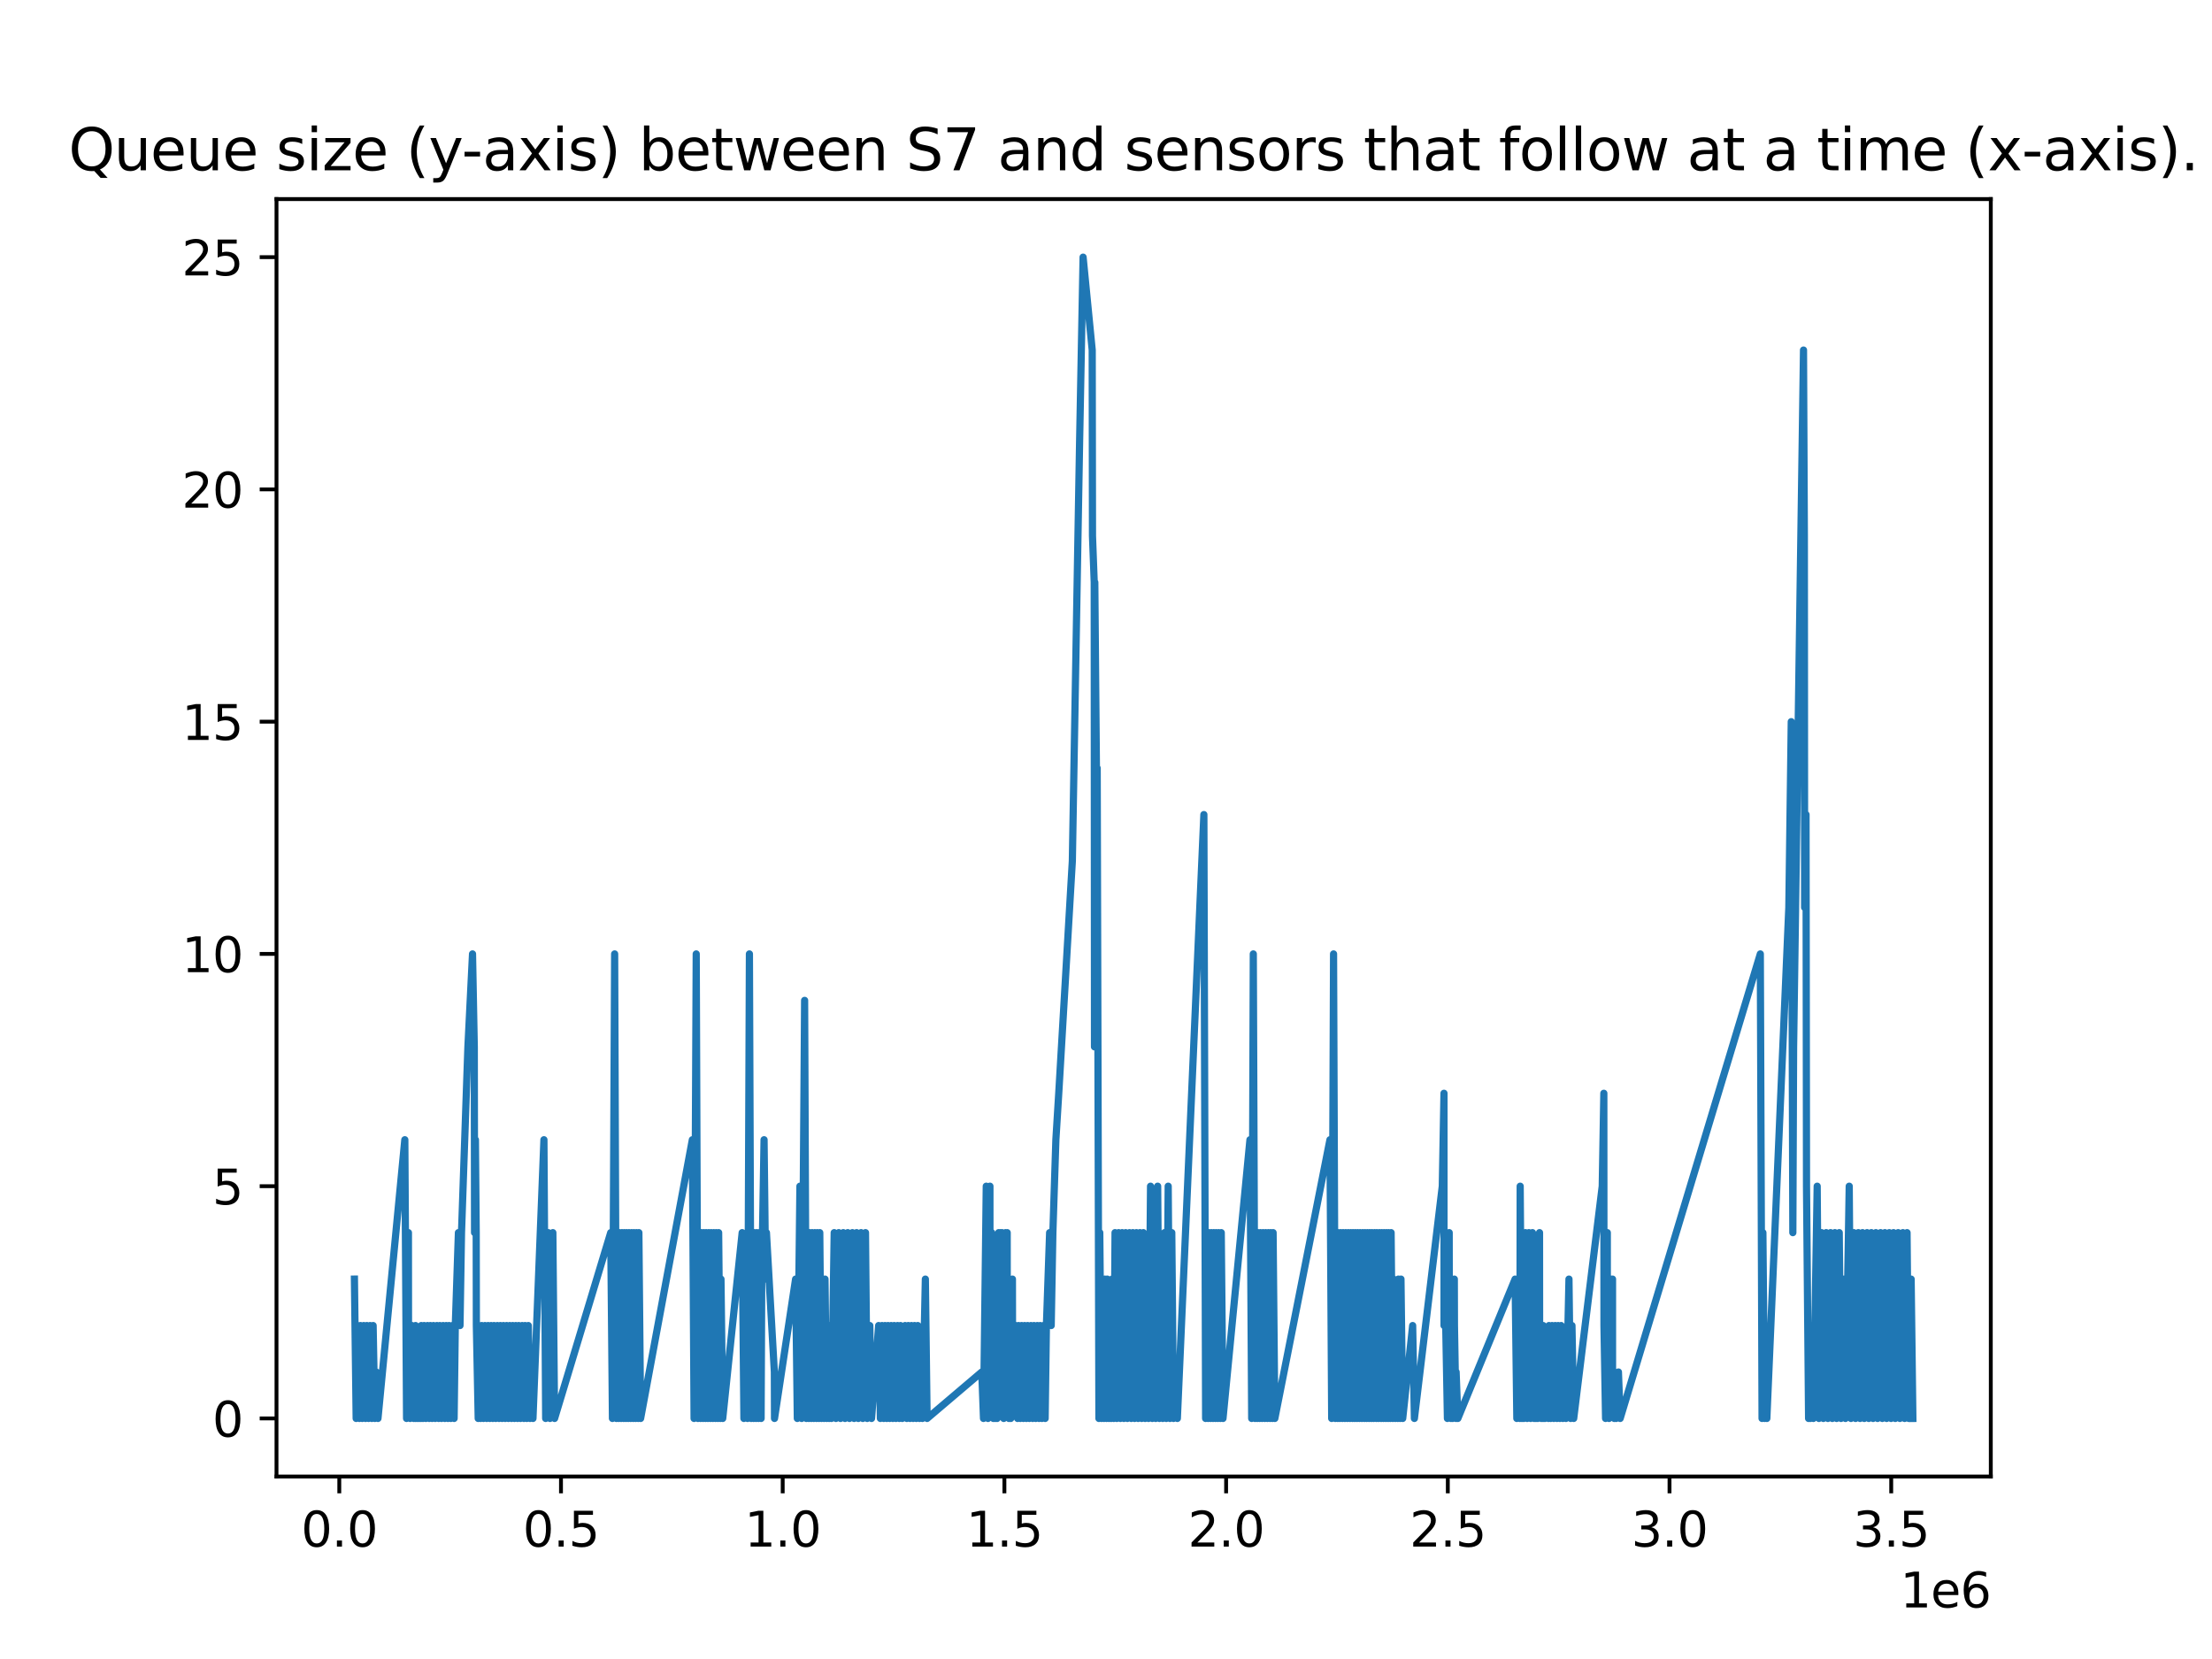 <?xml version="1.0" encoding="utf-8" standalone="no"?>
<!DOCTYPE svg PUBLIC "-//W3C//DTD SVG 1.1//EN"
  "http://www.w3.org/Graphics/SVG/1.1/DTD/svg11.dtd">
<svg xmlns:xlink="http://www.w3.org/1999/xlink" width="460.8pt" height="345.6pt" viewBox="0 0 460.8 345.6" xmlns="http://www.w3.org/2000/svg" version="1.1">
 <defs>
  <style type="text/css">*{stroke-linejoin: round; stroke-linecap: butt}</style>
 </defs>
 <g id="figure_1">
  <g id="patch_1">
   <path d="M 0 345.6 
L 460.8 345.6 
L 460.8 0 
L 0 0 
z
" style="fill: #ffffff"/>
  </g>
  <g id="axes_1">
   <g id="patch_2">
    <path d="M 57.6 307.584 
L 414.72 307.584 
L 414.72 41.472 
L 57.6 41.472 
z
" style="fill: #ffffff"/>
   </g>
   <g id="matplotlib.axis_1">
    <g id="xtick_1">
     <g id="line2d_1">
      <defs>
       <path id="m460d203c0f" d="M 0 0 
L 0 3.5 
" style="stroke: #000000; stroke-width: 0.8"/>
      </defs>
      <g>
       <use xlink:href="#m460d203c0f" x="70.68" y="307.584" style="stroke: #000000; stroke-width: 0.8"/>
      </g>
     </g>
     <g id="text_1">
      <!-- 0.0 -->
      <g transform="translate(62.729 322.182) scale(0.1 -0.1)">
       <defs>
        <path id="DejaVuSans-30" d="M 2034 4250 
Q 1547 4250 1301 3770 
Q 1056 3291 1056 2328 
Q 1056 1369 1301 889 
Q 1547 409 2034 409 
Q 2525 409 2770 889 
Q 3016 1369 3016 2328 
Q 3016 3291 2770 3770 
Q 2525 4250 2034 4250 
z
M 2034 4750 
Q 2819 4750 3233 4129 
Q 3647 3509 3647 2328 
Q 3647 1150 3233 529 
Q 2819 -91 2034 -91 
Q 1250 -91 836 529 
Q 422 1150 422 2328 
Q 422 3509 836 4129 
Q 1250 4750 2034 4750 
z
" transform="scale(0.016)"/>
        <path id="DejaVuSans-2e" d="M 684 794 
L 1344 794 
L 1344 0 
L 684 0 
L 684 794 
z
" transform="scale(0.016)"/>
       </defs>
       <use xlink:href="#DejaVuSans-30"/>
       <use xlink:href="#DejaVuSans-2e" x="63.623"/>
       <use xlink:href="#DejaVuSans-30" x="95.41"/>
      </g>
     </g>
    </g>
    <g id="xtick_2">
     <g id="line2d_2">
      <g>
       <use xlink:href="#m460d203c0f" x="116.865" y="307.584" style="stroke: #000000; stroke-width: 0.8"/>
      </g>
     </g>
     <g id="text_2">
      <!-- 0.5 -->
      <g transform="translate(108.914 322.182) scale(0.1 -0.1)">
       <defs>
        <path id="DejaVuSans-35" d="M 691 4666 
L 3169 4666 
L 3169 4134 
L 1269 4134 
L 1269 2991 
Q 1406 3038 1543 3061 
Q 1681 3084 1819 3084 
Q 2600 3084 3056 2656 
Q 3513 2228 3513 1497 
Q 3513 744 3044 326 
Q 2575 -91 1722 -91 
Q 1428 -91 1123 -41 
Q 819 9 494 109 
L 494 744 
Q 775 591 1075 516 
Q 1375 441 1709 441 
Q 2250 441 2565 725 
Q 2881 1009 2881 1497 
Q 2881 1984 2565 2268 
Q 2250 2553 1709 2553 
Q 1456 2553 1204 2497 
Q 953 2441 691 2322 
L 691 4666 
z
" transform="scale(0.016)"/>
       </defs>
       <use xlink:href="#DejaVuSans-30"/>
       <use xlink:href="#DejaVuSans-2e" x="63.623"/>
       <use xlink:href="#DejaVuSans-35" x="95.41"/>
      </g>
     </g>
    </g>
    <g id="xtick_3">
     <g id="line2d_3">
      <g>
       <use xlink:href="#m460d203c0f" x="163.05" y="307.584" style="stroke: #000000; stroke-width: 0.8"/>
      </g>
     </g>
     <g id="text_3">
      <!-- 1.0 -->
      <g transform="translate(155.099 322.182) scale(0.1 -0.1)">
       <defs>
        <path id="DejaVuSans-31" d="M 794 531 
L 1825 531 
L 1825 4091 
L 703 3866 
L 703 4441 
L 1819 4666 
L 2450 4666 
L 2450 531 
L 3481 531 
L 3481 0 
L 794 0 
L 794 531 
z
" transform="scale(0.016)"/>
       </defs>
       <use xlink:href="#DejaVuSans-31"/>
       <use xlink:href="#DejaVuSans-2e" x="63.623"/>
       <use xlink:href="#DejaVuSans-30" x="95.41"/>
      </g>
     </g>
    </g>
    <g id="xtick_4">
     <g id="line2d_4">
      <g>
       <use xlink:href="#m460d203c0f" x="209.235" y="307.584" style="stroke: #000000; stroke-width: 0.8"/>
      </g>
     </g>
     <g id="text_4">
      <!-- 1.5 -->
      <g transform="translate(201.284 322.182) scale(0.1 -0.1)">
       <use xlink:href="#DejaVuSans-31"/>
       <use xlink:href="#DejaVuSans-2e" x="63.623"/>
       <use xlink:href="#DejaVuSans-35" x="95.41"/>
      </g>
     </g>
    </g>
    <g id="xtick_5">
     <g id="line2d_5">
      <g>
       <use xlink:href="#m460d203c0f" x="255.421" y="307.584" style="stroke: #000000; stroke-width: 0.8"/>
      </g>
     </g>
     <g id="text_5">
      <!-- 2.0 -->
      <g transform="translate(247.469 322.182) scale(0.1 -0.1)">
       <defs>
        <path id="DejaVuSans-32" d="M 1228 531 
L 3431 531 
L 3431 0 
L 469 0 
L 469 531 
Q 828 903 1448 1529 
Q 2069 2156 2228 2338 
Q 2531 2678 2651 2914 
Q 2772 3150 2772 3378 
Q 2772 3750 2511 3984 
Q 2250 4219 1831 4219 
Q 1534 4219 1204 4116 
Q 875 4013 500 3803 
L 500 4441 
Q 881 4594 1212 4672 
Q 1544 4750 1819 4750 
Q 2544 4750 2975 4387 
Q 3406 4025 3406 3419 
Q 3406 3131 3298 2873 
Q 3191 2616 2906 2266 
Q 2828 2175 2409 1742 
Q 1991 1309 1228 531 
z
" transform="scale(0.016)"/>
       </defs>
       <use xlink:href="#DejaVuSans-32"/>
       <use xlink:href="#DejaVuSans-2e" x="63.623"/>
       <use xlink:href="#DejaVuSans-30" x="95.41"/>
      </g>
     </g>
    </g>
    <g id="xtick_6">
     <g id="line2d_6">
      <g>
       <use xlink:href="#m460d203c0f" x="301.606" y="307.584" style="stroke: #000000; stroke-width: 0.8"/>
      </g>
     </g>
     <g id="text_6">
      <!-- 2.5 -->
      <g transform="translate(293.654 322.182) scale(0.1 -0.1)">
       <use xlink:href="#DejaVuSans-32"/>
       <use xlink:href="#DejaVuSans-2e" x="63.623"/>
       <use xlink:href="#DejaVuSans-35" x="95.41"/>
      </g>
     </g>
    </g>
    <g id="xtick_7">
     <g id="line2d_7">
      <g>
       <use xlink:href="#m460d203c0f" x="347.791" y="307.584" style="stroke: #000000; stroke-width: 0.8"/>
      </g>
     </g>
     <g id="text_7">
      <!-- 3.0 -->
      <g transform="translate(339.839 322.182) scale(0.1 -0.1)">
       <defs>
        <path id="DejaVuSans-33" d="M 2597 2516 
Q 3050 2419 3304 2112 
Q 3559 1806 3559 1356 
Q 3559 666 3084 287 
Q 2609 -91 1734 -91 
Q 1441 -91 1130 -33 
Q 819 25 488 141 
L 488 750 
Q 750 597 1062 519 
Q 1375 441 1716 441 
Q 2309 441 2620 675 
Q 2931 909 2931 1356 
Q 2931 1769 2642 2001 
Q 2353 2234 1838 2234 
L 1294 2234 
L 1294 2753 
L 1863 2753 
Q 2328 2753 2575 2939 
Q 2822 3125 2822 3475 
Q 2822 3834 2567 4026 
Q 2313 4219 1838 4219 
Q 1578 4219 1281 4162 
Q 984 4106 628 3988 
L 628 4550 
Q 988 4650 1302 4700 
Q 1616 4750 1894 4750 
Q 2613 4750 3031 4423 
Q 3450 4097 3450 3541 
Q 3450 3153 3228 2886 
Q 3006 2619 2597 2516 
z
" transform="scale(0.016)"/>
       </defs>
       <use xlink:href="#DejaVuSans-33"/>
       <use xlink:href="#DejaVuSans-2e" x="63.623"/>
       <use xlink:href="#DejaVuSans-30" x="95.41"/>
      </g>
     </g>
    </g>
    <g id="xtick_8">
     <g id="line2d_8">
      <g>
       <use xlink:href="#m460d203c0f" x="393.976" y="307.584" style="stroke: #000000; stroke-width: 0.8"/>
      </g>
     </g>
     <g id="text_8">
      <!-- 3.5 -->
      <g transform="translate(386.024 322.182) scale(0.1 -0.1)">
       <use xlink:href="#DejaVuSans-33"/>
       <use xlink:href="#DejaVuSans-2e" x="63.623"/>
       <use xlink:href="#DejaVuSans-35" x="95.41"/>
      </g>
     </g>
    </g>
    <g id="text_9">
     <!-- 1e6 -->
     <g transform="translate(395.842 334.861) scale(0.1 -0.1)">
      <defs>
       <path id="DejaVuSans-65" d="M 3597 1894 
L 3597 1613 
L 953 1613 
Q 991 1019 1311 708 
Q 1631 397 2203 397 
Q 2534 397 2845 478 
Q 3156 559 3463 722 
L 3463 178 
Q 3153 47 2828 -22 
Q 2503 -91 2169 -91 
Q 1331 -91 842 396 
Q 353 884 353 1716 
Q 353 2575 817 3079 
Q 1281 3584 2069 3584 
Q 2775 3584 3186 3129 
Q 3597 2675 3597 1894 
z
M 3022 2063 
Q 3016 2534 2758 2815 
Q 2500 3097 2075 3097 
Q 1594 3097 1305 2825 
Q 1016 2553 972 2059 
L 3022 2063 
z
" transform="scale(0.016)"/>
       <path id="DejaVuSans-36" d="M 2113 2584 
Q 1688 2584 1439 2293 
Q 1191 2003 1191 1497 
Q 1191 994 1439 701 
Q 1688 409 2113 409 
Q 2538 409 2786 701 
Q 3034 994 3034 1497 
Q 3034 2003 2786 2293 
Q 2538 2584 2113 2584 
z
M 3366 4563 
L 3366 3988 
Q 3128 4100 2886 4159 
Q 2644 4219 2406 4219 
Q 1781 4219 1451 3797 
Q 1122 3375 1075 2522 
Q 1259 2794 1537 2939 
Q 1816 3084 2150 3084 
Q 2853 3084 3261 2657 
Q 3669 2231 3669 1497 
Q 3669 778 3244 343 
Q 2819 -91 2113 -91 
Q 1303 -91 875 529 
Q 447 1150 447 2328 
Q 447 3434 972 4092 
Q 1497 4750 2381 4750 
Q 2619 4750 2861 4703 
Q 3103 4656 3366 4563 
z
" transform="scale(0.016)"/>
      </defs>
      <use xlink:href="#DejaVuSans-31"/>
      <use xlink:href="#DejaVuSans-65" x="63.623"/>
      <use xlink:href="#DejaVuSans-36" x="125.146"/>
     </g>
    </g>
   </g>
   <g id="matplotlib.axis_2">
    <g id="ytick_1">
     <g id="line2d_9">
      <defs>
       <path id="m4334eca8ae" d="M 0 0 
L -3.5 0 
" style="stroke: #000000; stroke-width: 0.8"/>
      </defs>
      <g>
       <use xlink:href="#m4334eca8ae" x="57.6" y="295.488" style="stroke: #000000; stroke-width: 0.8"/>
      </g>
     </g>
     <g id="text_10">
      <!-- 0 -->
      <g transform="translate(44.237 299.287) scale(0.1 -0.1)">
       <use xlink:href="#DejaVuSans-30"/>
      </g>
     </g>
    </g>
    <g id="ytick_2">
     <g id="line2d_10">
      <g>
       <use xlink:href="#m4334eca8ae" x="57.6" y="247.104" style="stroke: #000000; stroke-width: 0.8"/>
      </g>
     </g>
     <g id="text_11">
      <!-- 5 -->
      <g transform="translate(44.237 250.903) scale(0.1 -0.1)">
       <use xlink:href="#DejaVuSans-35"/>
      </g>
     </g>
    </g>
    <g id="ytick_3">
     <g id="line2d_11">
      <g>
       <use xlink:href="#m4334eca8ae" x="57.6" y="198.72" style="stroke: #000000; stroke-width: 0.8"/>
      </g>
     </g>
     <g id="text_12">
      <!-- 10 -->
      <g transform="translate(37.875 202.519) scale(0.1 -0.1)">
       <use xlink:href="#DejaVuSans-31"/>
       <use xlink:href="#DejaVuSans-30" x="63.623"/>
      </g>
     </g>
    </g>
    <g id="ytick_4">
     <g id="line2d_12">
      <g>
       <use xlink:href="#m4334eca8ae" x="57.6" y="150.336" style="stroke: #000000; stroke-width: 0.8"/>
      </g>
     </g>
     <g id="text_13">
      <!-- 15 -->
      <g transform="translate(37.875 154.135) scale(0.1 -0.1)">
       <use xlink:href="#DejaVuSans-31"/>
       <use xlink:href="#DejaVuSans-35" x="63.623"/>
      </g>
     </g>
    </g>
    <g id="ytick_5">
     <g id="line2d_13">
      <g>
       <use xlink:href="#m4334eca8ae" x="57.6" y="101.952" style="stroke: #000000; stroke-width: 0.8"/>
      </g>
     </g>
     <g id="text_14">
      <!-- 20 -->
      <g transform="translate(37.875 105.751) scale(0.1 -0.1)">
       <use xlink:href="#DejaVuSans-32"/>
       <use xlink:href="#DejaVuSans-30" x="63.623"/>
      </g>
     </g>
    </g>
    <g id="ytick_6">
     <g id="line2d_14">
      <g>
       <use xlink:href="#m4334eca8ae" x="57.6" y="53.568" style="stroke: #000000; stroke-width: 0.8"/>
      </g>
     </g>
     <g id="text_15">
      <!-- 25 -->
      <g transform="translate(37.875 57.367) scale(0.1 -0.1)">
       <use xlink:href="#DejaVuSans-32"/>
       <use xlink:href="#DejaVuSans-35" x="63.623"/>
      </g>
     </g>
    </g>
   </g>
   <g id="line2d_15">
    <path d="M 73.833 266.458 
L 74.195 295.488 
L 74.51 276.134 
L 74.872 295.488 
L 75.103 276.134 
L 75.465 295.488 
L 75.78 276.134 
L 76.142 295.488 
L 76.421 276.134 
L 76.783 295.488 
L 77.097 276.134 
L 77.459 295.488 
L 77.729 276.134 
L 78.09 295.488 
L 78.375 285.811 
L 78.737 295.488 
L 84.332 237.427 
L 84.695 295.488 
L 84.737 276.134 
L 85.082 256.781 
L 85.098 276.134 
L 85.444 295.488 
L 85.455 276.134 
L 85.817 276.134 
L 86.179 295.488 
L 86.185 285.811 
L 86.547 295.488 
L 86.562 276.134 
L 86.924 295.488 
L 86.939 285.811 
L 87.301 295.488 
L 87.322 285.811 
L 87.684 295.488 
L 87.761 276.134 
L 88.123 295.488 
L 88.357 276.134 
L 88.719 295.488 
L 89.053 276.134 
L 89.415 295.488 
L 89.654 276.134 
L 90.016 295.488 
L 90.3 276.134 
L 90.662 295.488 
L 91.018 276.134 
L 91.38 295.488 
L 91.623 276.134 
L 91.985 295.488 
L 92.31 276.134 
L 92.672 295.488 
L 92.954 276.134 
L 93.316 295.488 
L 93.547 276.134 
L 93.909 295.488 
L 94.239 276.134 
L 94.601 295.488 
L 94.847 276.134 
L 95.496 256.781 
L 95.826 276.134 
L 96.14 256.781 
L 97.474 218.074 
L 98.434 198.72 
L 98.803 218.074 
L 98.859 256.781 
L 99.037 237.427 
L 99.202 256.781 
L 99.235 276.134 
L 99.619 295.488 
L 99.756 276.134 
L 100.118 295.488 
L 100.355 276.134 
L 100.717 295.488 
L 101.028 276.134 
L 101.39 295.488 
L 101.681 276.134 
L 102.043 295.488 
L 102.302 276.134 
L 102.664 295.488 
L 102.916 276.134 
L 103.278 295.488 
L 103.605 276.134 
L 103.967 295.488 
L 104.235 276.134 
L 104.597 295.488 
L 104.877 276.134 
L 105.239 295.488 
L 105.545 276.134 
L 105.907 295.488 
L 106.196 276.134 
L 106.559 295.488 
L 106.809 276.134 
L 107.17 295.488 
L 107.445 276.134 
L 107.807 295.488 
L 108.065 276.134 
L 108.427 295.488 
L 108.776 276.134 
L 109.138 295.488 
L 109.379 276.134 
L 109.74 295.488 
L 110.055 276.134 
L 110.417 295.488 
L 110.664 285.811 
L 111.027 295.488 
L 113.311 237.427 
L 113.673 295.488 
L 114.213 256.781 
L 114.575 295.488 
L 115.168 256.781 
L 115.53 295.488 
L 127.221 256.781 
L 127.583 295.488 
L 128.041 198.72 
L 128.403 295.488 
L 128.527 256.781 
L 128.889 295.488 
L 129.035 256.781 
L 129.397 295.488 
L 129.563 256.781 
L 129.925 295.488 
L 130.044 256.781 
L 130.406 295.488 
L 130.527 256.781 
L 130.889 295.488 
L 131.027 256.781 
L 131.389 295.488 
L 131.559 256.781 
L 131.921 295.488 
L 132.061 256.781 
L 132.423 295.488 
L 132.594 256.781 
L 132.956 295.488 
L 133.089 256.781 
L 133.451 295.488 
L 144.227 237.427 
L 144.589 295.488 
L 145.036 198.72 
L 145.397 295.488 
L 145.582 256.781 
L 145.944 295.488 
L 146.105 256.781 
L 146.467 295.488 
L 146.613 256.781 
L 146.975 295.488 
L 147.108 256.781 
L 147.47 295.488 
L 147.64 256.781 
L 148.001 295.488 
L 148.144 256.781 
L 148.506 295.488 
L 148.682 256.781 
L 149.044 295.488 
L 149.193 256.781 
L 149.555 295.488 
L 149.707 256.781 
L 150.069 295.488 
L 150.192 266.458 
L 150.555 295.488 
L 154.608 256.781 
L 154.97 295.488 
L 155.372 266.458 
L 155.733 295.488 
L 156.117 198.72 
L 156.479 295.488 
L 156.632 256.781 
L 156.994 295.488 
L 157.141 256.781 
L 157.503 295.488 
L 157.653 256.781 
L 158.014 295.488 
L 158.19 256.781 
L 158.552 295.488 
L 158.681 266.458 
L 159.169 237.427 
L 159.499 266.458 
L 159.663 256.781 
L 161.313 285.811 
L 161.345 295.488 
L 165.735 266.458 
L 166.097 295.488 
L 166.639 247.104 
L 167.001 295.488 
L 167.616 208.397 
L 167.978 295.488 
L 168.138 256.781 
L 168.5 295.488 
L 168.651 256.781 
L 169.013 295.488 
L 169.174 256.781 
L 169.535 295.488 
L 169.732 256.781 
L 170.095 295.488 
L 170.246 256.781 
L 170.608 295.488 
L 170.773 256.781 
L 171.135 295.488 
L 171.306 266.458 
L 171.668 295.488 
L 171.86 266.458 
L 172.222 295.488 
L 172.372 276.134 
L 172.734 295.488 
L 172.839 276.134 
L 173.201 295.488 
L 173.779 256.781 
L 174.141 295.488 
L 174.731 256.781 
L 175.093 295.488 
L 175.67 256.781 
L 176.032 295.488 
L 176.607 256.781 
L 176.969 295.488 
L 177.571 256.781 
L 177.933 295.488 
L 178.447 256.781 
L 178.808 295.488 
L 179.38 256.781 
L 179.742 295.488 
L 180.298 256.781 
L 180.66 295.488 
L 181.195 276.134 
L 181.556 295.488 
L 183.041 276.134 
L 183.402 295.488 
L 183.74 276.134 
L 184.102 295.488 
L 184.367 276.134 
L 184.729 295.488 
L 184.986 276.134 
L 185.349 295.488 
L 185.638 276.134 
L 186 295.488 
L 186.282 276.134 
L 186.644 295.488 
L 186.98 276.134 
L 187.342 295.488 
L 187.593 276.134 
L 187.954 295.488 
L 188.543 276.134 
L 188.905 295.488 
L 189.214 276.134 
L 189.576 295.488 
L 189.869 276.134 
L 190.231 295.488 
L 190.518 276.134 
L 190.88 295.488 
L 191.187 276.134 
L 191.548 295.488 
L 191.793 285.811 
L 192.155 295.488 
L 192.77 266.458 
L 193.132 295.488 
L 204.52 285.811 
L 204.882 295.488 
L 205.456 247.104 
L 205.818 295.488 
L 205.865 266.458 
L 206.22 247.104 
L 206.227 276.134 
L 206.579 256.781 
L 206.581 276.134 
L 206.941 295.488 
L 206.967 276.134 
L 207.328 295.488 
L 207.36 276.134 
L 207.722 295.488 
L 207.724 276.134 
L 208.045 256.781 
L 208.086 276.134 
L 208.405 256.781 
L 208.407 276.134 
L 208.736 256.781 
L 208.767 276.134 
L 209.098 295.488 
L 209.125 276.134 
L 209.47 256.781 
L 209.487 276.134 
L 209.817 256.781 
L 209.832 276.134 
L 210.179 295.488 
L 210.196 276.134 
L 210.558 295.488 
L 210.576 276.134 
L 210.906 266.458 
L 210.937 285.811 
L 211.262 276.134 
L 211.268 285.811 
L 211.622 276.134 
L 211.624 285.811 
L 211.984 295.488 
L 212.193 276.134 
L 212.555 295.488 
L 212.827 276.134 
L 213.189 295.488 
L 213.45 276.134 
L 213.812 295.488 
L 214.078 276.134 
L 214.44 295.488 
L 214.766 276.134 
L 215.128 295.488 
L 215.401 276.134 
L 215.763 295.488 
L 216.089 276.134 
L 216.451 295.488 
L 216.691 276.134 
L 217.053 295.488 
L 217.362 276.134 
L 217.724 295.488 
L 217.986 276.134 
L 218.655 256.781 
L 218.985 276.134 
L 219.333 256.781 
L 219.959 237.427 
L 220.557 227.75 
L 223.388 179.366 
L 224.896 92.275 
L 225.628 53.568 
L 227.528 72.922 
L 227.584 111.629 
L 227.947 121.306 
L 228.002 218.074 
L 228.066 121.306 
L 228.404 160.013 
L 228.432 198.72 
L 228.563 160.013 
L 228.925 295.488 
L 229.102 256.781 
L 229.464 295.488 
L 229.614 266.458 
L 229.976 295.488 
L 230.143 266.458 
L 230.504 295.488 
L 230.652 266.458 
L 231.014 295.488 
L 231.114 276.134 
L 231.476 295.488 
L 231.662 266.458 
L 232.023 295.488 
L 232.285 256.781 
L 232.647 295.488 
L 233.037 256.781 
L 233.399 295.488 
L 233.757 256.781 
L 234.119 295.488 
L 234.491 256.781 
L 234.852 295.488 
L 235.297 256.781 
L 235.659 295.488 
L 235.996 256.781 
L 236.358 295.488 
L 236.731 256.781 
L 237.093 295.488 
L 237.468 256.781 
L 237.83 295.488 
L 238.181 256.781 
L 238.543 295.488 
L 238.897 266.458 
L 239.259 295.488 
L 239.679 247.104 
L 240.041 295.488 
L 240.382 266.458 
L 240.744 295.488 
L 241.162 247.104 
L 241.524 295.488 
L 241.86 266.458 
L 242.221 295.488 
L 242.591 256.781 
L 242.953 295.488 
L 243.357 247.104 
L 243.719 295.488 
L 244.102 256.781 
L 244.464 295.488 
L 244.901 285.811 
L 245.263 295.488 
L 250.79 169.69 
L 251.152 295.488 
L 251.311 256.781 
L 251.673 295.488 
L 251.838 256.781 
L 252.201 295.488 
L 252.343 256.781 
L 252.705 295.488 
L 252.844 256.781 
L 253.206 295.488 
L 253.341 256.781 
L 253.702 295.488 
L 253.869 256.781 
L 254.231 295.488 
L 254.409 256.781 
L 254.771 295.488 
L 260.389 237.427 
L 260.751 295.488 
L 261.086 198.72 
L 261.448 295.488 
L 261.564 256.781 
L 261.926 295.488 
L 262.048 256.781 
L 262.409 295.488 
L 262.564 256.781 
L 262.927 295.488 
L 263.123 256.781 
L 263.485 295.488 
L 263.67 256.781 
L 264.032 295.488 
L 264.224 256.781 
L 264.586 295.488 
L 264.722 256.781 
L 265.084 295.488 
L 265.209 256.781 
L 265.571 295.488 
L 277.053 237.427 
L 277.415 295.488 
L 277.804 198.72 
L 278.165 295.488 
L 278.3 256.781 
L 278.662 295.488 
L 278.757 256.781 
L 279.119 295.488 
L 279.292 256.781 
L 279.654 295.488 
L 279.802 256.781 
L 280.164 295.488 
L 280.33 256.781 
L 280.692 295.488 
L 280.863 256.781 
L 281.225 295.488 
L 281.394 256.781 
L 281.756 295.488 
L 281.861 256.781 
L 282.223 295.488 
L 282.333 256.781 
L 282.695 295.488 
L 282.835 256.781 
L 283.197 295.488 
L 283.35 256.781 
L 283.712 295.488 
L 283.884 256.781 
L 284.247 295.488 
L 284.348 256.781 
L 284.709 295.488 
L 284.849 256.781 
L 285.211 295.488 
L 285.333 256.781 
L 285.695 295.488 
L 285.802 256.781 
L 286.164 295.488 
L 286.35 256.781 
L 286.712 295.488 
L 286.815 256.781 
L 287.177 295.488 
L 287.356 256.781 
L 287.718 295.488 
L 287.841 256.781 
L 288.202 295.488 
L 288.339 256.781 
L 288.701 295.488 
L 288.817 256.781 
L 289.179 295.488 
L 289.274 256.781 
L 289.636 295.488 
L 289.792 256.781 
L 290.154 295.488 
L 290.309 266.458 
L 290.671 295.488 
L 290.819 276.134 
L 291.181 295.488 
L 291.313 266.458 
L 291.675 295.488 
L 291.847 266.458 
L 292.209 295.488 
L 294.282 276.134 
L 294.644 295.488 
L 300.455 247.104 
L 300.808 227.75 
L 300.817 276.134 
L 301.161 256.781 
L 301.17 276.134 
L 301.523 295.488 
L 301.556 276.134 
L 301.893 256.781 
L 301.918 276.134 
L 302.254 295.488 
L 302.263 276.134 
L 302.625 295.488 
L 302.627 285.811 
L 302.961 266.458 
L 302.988 276.134 
L 303.322 295.488 
L 303.335 285.811 
L 303.697 295.488 
L 315.621 266.458 
L 315.983 295.488 
L 316.257 276.134 
L 316.62 295.488 
L 316.682 247.104 
L 317.044 295.488 
L 317.068 276.134 
L 317.431 295.488 
L 317.45 276.134 
L 317.774 256.781 
L 317.812 276.134 
L 318.136 295.488 
L 318.141 276.134 
L 318.497 256.781 
L 318.502 276.134 
L 318.86 295.488 
L 318.883 276.134 
L 319.234 256.781 
L 319.245 276.134 
L 319.596 295.488 
L 319.601 276.134 
L 319.963 295.488 
L 319.977 276.134 
L 320.339 295.488 
L 320.366 276.134 
L 320.712 256.781 
L 320.728 276.134 
L 321.075 295.488 
L 321.093 285.811 
L 321.455 295.488 
L 321.471 276.134 
L 321.833 295.488 
L 321.837 285.811 
L 322.199 285.811 
L 322.561 295.488 
L 322.683 276.134 
L 323.045 295.488 
L 323.324 276.134 
L 323.686 295.488 
L 323.979 276.134 
L 324.341 295.488 
L 324.586 276.134 
L 324.947 295.488 
L 325.218 276.134 
L 325.58 295.488 
L 325.856 285.811 
L 326.218 295.488 
L 326.844 266.458 
L 327.206 295.488 
L 327.469 276.134 
L 327.831 295.488 
L 333.775 247.104 
L 334.109 227.75 
L 334.136 276.134 
L 334.47 295.488 
L 334.478 276.134 
L 334.832 256.781 
L 334.84 276.134 
L 335.194 295.488 
L 335.201 285.811 
L 335.559 266.458 
L 335.563 276.134 
L 335.919 266.458 
L 335.921 285.811 
L 336.281 295.488 
L 336.307 285.811 
L 336.669 295.488 
L 337.148 285.811 
L 337.51 295.488 
L 366.706 198.72 
L 367.068 295.488 
L 367.241 256.781 
L 367.603 295.488 
L 367.703 285.811 
L 368.065 295.488 
L 372.647 189.043 
L 373.152 150.336 
L 373.481 256.781 
L 373.641 218.074 
L 375.704 72.922 
L 375.879 111.629 
L 375.934 189.043 
L 376.228 169.69 
L 376.329 247.104 
L 376.761 295.488 
L 376.777 276.134 
L 377.139 295.488 
L 377.396 276.134 
L 377.758 295.488 
L 378.554 247.104 
L 378.916 295.488 
L 379.474 256.781 
L 379.836 295.488 
L 380.424 256.781 
L 380.786 295.488 
L 381.342 256.781 
L 381.704 295.488 
L 382.237 256.781 
L 382.599 295.488 
L 383.147 256.781 
L 383.509 295.488 
L 384.083 266.458 
L 384.445 295.488 
L 385.227 247.104 
L 385.589 295.488 
L 386.186 256.781 
L 386.548 295.488 
L 387.132 256.781 
L 387.494 295.488 
L 388.003 256.781 
L 388.365 295.488 
L 388.943 256.781 
L 389.304 295.488 
L 389.838 256.781 
L 390.2 295.488 
L 390.781 256.781 
L 391.142 295.488 
L 391.762 256.781 
L 392.124 295.488 
L 392.66 256.781 
L 393.022 295.488 
L 393.58 256.781 
L 393.942 295.488 
L 394.46 256.781 
L 394.822 295.488 
L 395.426 256.781 
L 395.788 295.488 
L 396.405 256.781 
L 396.767 295.488 
L 397.274 256.781 
L 397.636 295.488 
L 398.125 266.458 
L 398.487 295.488 
L 398.487 295.488 
" clip-path="url(#p52083106f7)" style="fill: none; stroke: #1f77b4; stroke-width: 1.5; stroke-linecap: square"/>
   </g>
   <g id="patch_3">
    <path d="M 57.6 307.584 
L 57.6 41.472 
" style="fill: none; stroke: #000000; stroke-width: 0.8; stroke-linejoin: miter; stroke-linecap: square"/>
   </g>
   <g id="patch_4">
    <path d="M 414.72 307.584 
L 414.72 41.472 
" style="fill: none; stroke: #000000; stroke-width: 0.8; stroke-linejoin: miter; stroke-linecap: square"/>
   </g>
   <g id="patch_5">
    <path d="M 57.6 307.584 
L 414.72 307.584 
" style="fill: none; stroke: #000000; stroke-width: 0.8; stroke-linejoin: miter; stroke-linecap: square"/>
   </g>
   <g id="patch_6">
    <path d="M 57.6 41.472 
L 414.72 41.472 
" style="fill: none; stroke: #000000; stroke-width: 0.8; stroke-linejoin: miter; stroke-linecap: square"/>
   </g>
   <g id="text_16">
    <!-- Queue size (y-axis) between S7 and sensors that follow at a time (x-axis). -->
    <g transform="translate(14.283 35.472) scale(0.12 -0.12)">
     <defs>
      <path id="DejaVuSans-51" d="M 2522 4238 
Q 1834 4238 1429 3725 
Q 1025 3213 1025 2328 
Q 1025 1447 1429 934 
Q 1834 422 2522 422 
Q 3209 422 3611 934 
Q 4013 1447 4013 2328 
Q 4013 3213 3611 3725 
Q 3209 4238 2522 4238 
z
M 3406 84 
L 4238 -825 
L 3475 -825 
L 2784 -78 
Q 2681 -84 2626 -87 
Q 2572 -91 2522 -91 
Q 1538 -91 948 567 
Q 359 1225 359 2328 
Q 359 3434 948 4092 
Q 1538 4750 2522 4750 
Q 3503 4750 4090 4092 
Q 4678 3434 4678 2328 
Q 4678 1516 4351 937 
Q 4025 359 3406 84 
z
" transform="scale(0.016)"/>
      <path id="DejaVuSans-75" d="M 544 1381 
L 544 3500 
L 1119 3500 
L 1119 1403 
Q 1119 906 1312 657 
Q 1506 409 1894 409 
Q 2359 409 2629 706 
Q 2900 1003 2900 1516 
L 2900 3500 
L 3475 3500 
L 3475 0 
L 2900 0 
L 2900 538 
Q 2691 219 2414 64 
Q 2138 -91 1772 -91 
Q 1169 -91 856 284 
Q 544 659 544 1381 
z
M 1991 3584 
L 1991 3584 
z
" transform="scale(0.016)"/>
      <path id="DejaVuSans-20" transform="scale(0.016)"/>
      <path id="DejaVuSans-73" d="M 2834 3397 
L 2834 2853 
Q 2591 2978 2328 3040 
Q 2066 3103 1784 3103 
Q 1356 3103 1142 2972 
Q 928 2841 928 2578 
Q 928 2378 1081 2264 
Q 1234 2150 1697 2047 
L 1894 2003 
Q 2506 1872 2764 1633 
Q 3022 1394 3022 966 
Q 3022 478 2636 193 
Q 2250 -91 1575 -91 
Q 1294 -91 989 -36 
Q 684 19 347 128 
L 347 722 
Q 666 556 975 473 
Q 1284 391 1588 391 
Q 1994 391 2212 530 
Q 2431 669 2431 922 
Q 2431 1156 2273 1281 
Q 2116 1406 1581 1522 
L 1381 1569 
Q 847 1681 609 1914 
Q 372 2147 372 2553 
Q 372 3047 722 3315 
Q 1072 3584 1716 3584 
Q 2034 3584 2315 3537 
Q 2597 3491 2834 3397 
z
" transform="scale(0.016)"/>
      <path id="DejaVuSans-69" d="M 603 3500 
L 1178 3500 
L 1178 0 
L 603 0 
L 603 3500 
z
M 603 4863 
L 1178 4863 
L 1178 4134 
L 603 4134 
L 603 4863 
z
" transform="scale(0.016)"/>
      <path id="DejaVuSans-7a" d="M 353 3500 
L 3084 3500 
L 3084 2975 
L 922 459 
L 3084 459 
L 3084 0 
L 275 0 
L 275 525 
L 2438 3041 
L 353 3041 
L 353 3500 
z
" transform="scale(0.016)"/>
      <path id="DejaVuSans-28" d="M 1984 4856 
Q 1566 4138 1362 3434 
Q 1159 2731 1159 2009 
Q 1159 1288 1364 580 
Q 1569 -128 1984 -844 
L 1484 -844 
Q 1016 -109 783 600 
Q 550 1309 550 2009 
Q 550 2706 781 3412 
Q 1013 4119 1484 4856 
L 1984 4856 
z
" transform="scale(0.016)"/>
      <path id="DejaVuSans-79" d="M 2059 -325 
Q 1816 -950 1584 -1140 
Q 1353 -1331 966 -1331 
L 506 -1331 
L 506 -850 
L 844 -850 
Q 1081 -850 1212 -737 
Q 1344 -625 1503 -206 
L 1606 56 
L 191 3500 
L 800 3500 
L 1894 763 
L 2988 3500 
L 3597 3500 
L 2059 -325 
z
" transform="scale(0.016)"/>
      <path id="DejaVuSans-2d" d="M 313 2009 
L 1997 2009 
L 1997 1497 
L 313 1497 
L 313 2009 
z
" transform="scale(0.016)"/>
      <path id="DejaVuSans-61" d="M 2194 1759 
Q 1497 1759 1228 1600 
Q 959 1441 959 1056 
Q 959 750 1161 570 
Q 1363 391 1709 391 
Q 2188 391 2477 730 
Q 2766 1069 2766 1631 
L 2766 1759 
L 2194 1759 
z
M 3341 1997 
L 3341 0 
L 2766 0 
L 2766 531 
Q 2569 213 2275 61 
Q 1981 -91 1556 -91 
Q 1019 -91 701 211 
Q 384 513 384 1019 
Q 384 1609 779 1909 
Q 1175 2209 1959 2209 
L 2766 2209 
L 2766 2266 
Q 2766 2663 2505 2880 
Q 2244 3097 1772 3097 
Q 1472 3097 1187 3025 
Q 903 2953 641 2809 
L 641 3341 
Q 956 3463 1253 3523 
Q 1550 3584 1831 3584 
Q 2591 3584 2966 3190 
Q 3341 2797 3341 1997 
z
" transform="scale(0.016)"/>
      <path id="DejaVuSans-78" d="M 3513 3500 
L 2247 1797 
L 3578 0 
L 2900 0 
L 1881 1375 
L 863 0 
L 184 0 
L 1544 1831 
L 300 3500 
L 978 3500 
L 1906 2253 
L 2834 3500 
L 3513 3500 
z
" transform="scale(0.016)"/>
      <path id="DejaVuSans-29" d="M 513 4856 
L 1013 4856 
Q 1481 4119 1714 3412 
Q 1947 2706 1947 2009 
Q 1947 1309 1714 600 
Q 1481 -109 1013 -844 
L 513 -844 
Q 928 -128 1133 580 
Q 1338 1288 1338 2009 
Q 1338 2731 1133 3434 
Q 928 4138 513 4856 
z
" transform="scale(0.016)"/>
      <path id="DejaVuSans-62" d="M 3116 1747 
Q 3116 2381 2855 2742 
Q 2594 3103 2138 3103 
Q 1681 3103 1420 2742 
Q 1159 2381 1159 1747 
Q 1159 1113 1420 752 
Q 1681 391 2138 391 
Q 2594 391 2855 752 
Q 3116 1113 3116 1747 
z
M 1159 2969 
Q 1341 3281 1617 3432 
Q 1894 3584 2278 3584 
Q 2916 3584 3314 3078 
Q 3713 2572 3713 1747 
Q 3713 922 3314 415 
Q 2916 -91 2278 -91 
Q 1894 -91 1617 61 
Q 1341 213 1159 525 
L 1159 0 
L 581 0 
L 581 4863 
L 1159 4863 
L 1159 2969 
z
" transform="scale(0.016)"/>
      <path id="DejaVuSans-74" d="M 1172 4494 
L 1172 3500 
L 2356 3500 
L 2356 3053 
L 1172 3053 
L 1172 1153 
Q 1172 725 1289 603 
Q 1406 481 1766 481 
L 2356 481 
L 2356 0 
L 1766 0 
Q 1100 0 847 248 
Q 594 497 594 1153 
L 594 3053 
L 172 3053 
L 172 3500 
L 594 3500 
L 594 4494 
L 1172 4494 
z
" transform="scale(0.016)"/>
      <path id="DejaVuSans-77" d="M 269 3500 
L 844 3500 
L 1563 769 
L 2278 3500 
L 2956 3500 
L 3675 769 
L 4391 3500 
L 4966 3500 
L 4050 0 
L 3372 0 
L 2619 2869 
L 1863 0 
L 1184 0 
L 269 3500 
z
" transform="scale(0.016)"/>
      <path id="DejaVuSans-6e" d="M 3513 2113 
L 3513 0 
L 2938 0 
L 2938 2094 
Q 2938 2591 2744 2837 
Q 2550 3084 2163 3084 
Q 1697 3084 1428 2787 
Q 1159 2491 1159 1978 
L 1159 0 
L 581 0 
L 581 3500 
L 1159 3500 
L 1159 2956 
Q 1366 3272 1645 3428 
Q 1925 3584 2291 3584 
Q 2894 3584 3203 3211 
Q 3513 2838 3513 2113 
z
" transform="scale(0.016)"/>
      <path id="DejaVuSans-53" d="M 3425 4513 
L 3425 3897 
Q 3066 4069 2747 4153 
Q 2428 4238 2131 4238 
Q 1616 4238 1336 4038 
Q 1056 3838 1056 3469 
Q 1056 3159 1242 3001 
Q 1428 2844 1947 2747 
L 2328 2669 
Q 3034 2534 3370 2195 
Q 3706 1856 3706 1288 
Q 3706 609 3251 259 
Q 2797 -91 1919 -91 
Q 1588 -91 1214 -16 
Q 841 59 441 206 
L 441 856 
Q 825 641 1194 531 
Q 1563 422 1919 422 
Q 2459 422 2753 634 
Q 3047 847 3047 1241 
Q 3047 1584 2836 1778 
Q 2625 1972 2144 2069 
L 1759 2144 
Q 1053 2284 737 2584 
Q 422 2884 422 3419 
Q 422 4038 858 4394 
Q 1294 4750 2059 4750 
Q 2388 4750 2728 4690 
Q 3069 4631 3425 4513 
z
" transform="scale(0.016)"/>
      <path id="DejaVuSans-37" d="M 525 4666 
L 3525 4666 
L 3525 4397 
L 1831 0 
L 1172 0 
L 2766 4134 
L 525 4134 
L 525 4666 
z
" transform="scale(0.016)"/>
      <path id="DejaVuSans-64" d="M 2906 2969 
L 2906 4863 
L 3481 4863 
L 3481 0 
L 2906 0 
L 2906 525 
Q 2725 213 2448 61 
Q 2172 -91 1784 -91 
Q 1150 -91 751 415 
Q 353 922 353 1747 
Q 353 2572 751 3078 
Q 1150 3584 1784 3584 
Q 2172 3584 2448 3432 
Q 2725 3281 2906 2969 
z
M 947 1747 
Q 947 1113 1208 752 
Q 1469 391 1925 391 
Q 2381 391 2643 752 
Q 2906 1113 2906 1747 
Q 2906 2381 2643 2742 
Q 2381 3103 1925 3103 
Q 1469 3103 1208 2742 
Q 947 2381 947 1747 
z
" transform="scale(0.016)"/>
      <path id="DejaVuSans-6f" d="M 1959 3097 
Q 1497 3097 1228 2736 
Q 959 2375 959 1747 
Q 959 1119 1226 758 
Q 1494 397 1959 397 
Q 2419 397 2687 759 
Q 2956 1122 2956 1747 
Q 2956 2369 2687 2733 
Q 2419 3097 1959 3097 
z
M 1959 3584 
Q 2709 3584 3137 3096 
Q 3566 2609 3566 1747 
Q 3566 888 3137 398 
Q 2709 -91 1959 -91 
Q 1206 -91 779 398 
Q 353 888 353 1747 
Q 353 2609 779 3096 
Q 1206 3584 1959 3584 
z
" transform="scale(0.016)"/>
      <path id="DejaVuSans-72" d="M 2631 2963 
Q 2534 3019 2420 3045 
Q 2306 3072 2169 3072 
Q 1681 3072 1420 2755 
Q 1159 2438 1159 1844 
L 1159 0 
L 581 0 
L 581 3500 
L 1159 3500 
L 1159 2956 
Q 1341 3275 1631 3429 
Q 1922 3584 2338 3584 
Q 2397 3584 2469 3576 
Q 2541 3569 2628 3553 
L 2631 2963 
z
" transform="scale(0.016)"/>
      <path id="DejaVuSans-68" d="M 3513 2113 
L 3513 0 
L 2938 0 
L 2938 2094 
Q 2938 2591 2744 2837 
Q 2550 3084 2163 3084 
Q 1697 3084 1428 2787 
Q 1159 2491 1159 1978 
L 1159 0 
L 581 0 
L 581 4863 
L 1159 4863 
L 1159 2956 
Q 1366 3272 1645 3428 
Q 1925 3584 2291 3584 
Q 2894 3584 3203 3211 
Q 3513 2838 3513 2113 
z
" transform="scale(0.016)"/>
      <path id="DejaVuSans-66" d="M 2375 4863 
L 2375 4384 
L 1825 4384 
Q 1516 4384 1395 4259 
Q 1275 4134 1275 3809 
L 1275 3500 
L 2222 3500 
L 2222 3053 
L 1275 3053 
L 1275 0 
L 697 0 
L 697 3053 
L 147 3053 
L 147 3500 
L 697 3500 
L 697 3744 
Q 697 4328 969 4595 
Q 1241 4863 1831 4863 
L 2375 4863 
z
" transform="scale(0.016)"/>
      <path id="DejaVuSans-6c" d="M 603 4863 
L 1178 4863 
L 1178 0 
L 603 0 
L 603 4863 
z
" transform="scale(0.016)"/>
      <path id="DejaVuSans-6d" d="M 3328 2828 
Q 3544 3216 3844 3400 
Q 4144 3584 4550 3584 
Q 5097 3584 5394 3201 
Q 5691 2819 5691 2113 
L 5691 0 
L 5113 0 
L 5113 2094 
Q 5113 2597 4934 2840 
Q 4756 3084 4391 3084 
Q 3944 3084 3684 2787 
Q 3425 2491 3425 1978 
L 3425 0 
L 2847 0 
L 2847 2094 
Q 2847 2600 2669 2842 
Q 2491 3084 2119 3084 
Q 1678 3084 1418 2786 
Q 1159 2488 1159 1978 
L 1159 0 
L 581 0 
L 581 3500 
L 1159 3500 
L 1159 2956 
Q 1356 3278 1631 3431 
Q 1906 3584 2284 3584 
Q 2666 3584 2933 3390 
Q 3200 3197 3328 2828 
z
" transform="scale(0.016)"/>
     </defs>
     <use xlink:href="#DejaVuSans-51"/>
     <use xlink:href="#DejaVuSans-75" x="78.711"/>
     <use xlink:href="#DejaVuSans-65" x="142.09"/>
     <use xlink:href="#DejaVuSans-75" x="203.613"/>
     <use xlink:href="#DejaVuSans-65" x="266.992"/>
     <use xlink:href="#DejaVuSans-20" x="328.516"/>
     <use xlink:href="#DejaVuSans-73" x="360.303"/>
     <use xlink:href="#DejaVuSans-69" x="412.402"/>
     <use xlink:href="#DejaVuSans-7a" x="440.186"/>
     <use xlink:href="#DejaVuSans-65" x="492.676"/>
     <use xlink:href="#DejaVuSans-20" x="554.199"/>
     <use xlink:href="#DejaVuSans-28" x="585.986"/>
     <use xlink:href="#DejaVuSans-79" x="625"/>
     <use xlink:href="#DejaVuSans-2d" x="682.43"/>
     <use xlink:href="#DejaVuSans-61" x="718.514"/>
     <use xlink:href="#DejaVuSans-78" x="779.793"/>
     <use xlink:href="#DejaVuSans-69" x="838.973"/>
     <use xlink:href="#DejaVuSans-73" x="866.756"/>
     <use xlink:href="#DejaVuSans-29" x="918.855"/>
     <use xlink:href="#DejaVuSans-20" x="957.869"/>
     <use xlink:href="#DejaVuSans-62" x="989.656"/>
     <use xlink:href="#DejaVuSans-65" x="1053.133"/>
     <use xlink:href="#DejaVuSans-74" x="1114.656"/>
     <use xlink:href="#DejaVuSans-77" x="1153.865"/>
     <use xlink:href="#DejaVuSans-65" x="1235.652"/>
     <use xlink:href="#DejaVuSans-65" x="1297.176"/>
     <use xlink:href="#DejaVuSans-6e" x="1358.699"/>
     <use xlink:href="#DejaVuSans-20" x="1422.078"/>
     <use xlink:href="#DejaVuSans-53" x="1453.865"/>
     <use xlink:href="#DejaVuSans-37" x="1517.342"/>
     <use xlink:href="#DejaVuSans-20" x="1580.965"/>
     <use xlink:href="#DejaVuSans-61" x="1612.752"/>
     <use xlink:href="#DejaVuSans-6e" x="1674.031"/>
     <use xlink:href="#DejaVuSans-64" x="1737.41"/>
     <use xlink:href="#DejaVuSans-20" x="1800.887"/>
     <use xlink:href="#DejaVuSans-73" x="1832.674"/>
     <use xlink:href="#DejaVuSans-65" x="1884.773"/>
     <use xlink:href="#DejaVuSans-6e" x="1946.297"/>
     <use xlink:href="#DejaVuSans-73" x="2009.676"/>
     <use xlink:href="#DejaVuSans-6f" x="2061.775"/>
     <use xlink:href="#DejaVuSans-72" x="2122.957"/>
     <use xlink:href="#DejaVuSans-73" x="2164.07"/>
     <use xlink:href="#DejaVuSans-20" x="2216.17"/>
     <use xlink:href="#DejaVuSans-74" x="2247.957"/>
     <use xlink:href="#DejaVuSans-68" x="2287.166"/>
     <use xlink:href="#DejaVuSans-61" x="2350.545"/>
     <use xlink:href="#DejaVuSans-74" x="2411.824"/>
     <use xlink:href="#DejaVuSans-20" x="2451.033"/>
     <use xlink:href="#DejaVuSans-66" x="2482.82"/>
     <use xlink:href="#DejaVuSans-6f" x="2518.025"/>
     <use xlink:href="#DejaVuSans-6c" x="2579.207"/>
     <use xlink:href="#DejaVuSans-6c" x="2606.99"/>
     <use xlink:href="#DejaVuSans-6f" x="2634.773"/>
     <use xlink:href="#DejaVuSans-77" x="2695.955"/>
     <use xlink:href="#DejaVuSans-20" x="2777.742"/>
     <use xlink:href="#DejaVuSans-61" x="2809.529"/>
     <use xlink:href="#DejaVuSans-74" x="2870.809"/>
     <use xlink:href="#DejaVuSans-20" x="2910.018"/>
     <use xlink:href="#DejaVuSans-61" x="2941.805"/>
     <use xlink:href="#DejaVuSans-20" x="3003.084"/>
     <use xlink:href="#DejaVuSans-74" x="3034.871"/>
     <use xlink:href="#DejaVuSans-69" x="3074.08"/>
     <use xlink:href="#DejaVuSans-6d" x="3101.863"/>
     <use xlink:href="#DejaVuSans-65" x="3199.275"/>
     <use xlink:href="#DejaVuSans-20" x="3260.799"/>
     <use xlink:href="#DejaVuSans-28" x="3292.586"/>
     <use xlink:href="#DejaVuSans-78" x="3331.6"/>
     <use xlink:href="#DejaVuSans-2d" x="3390.779"/>
     <use xlink:href="#DejaVuSans-61" x="3426.863"/>
     <use xlink:href="#DejaVuSans-78" x="3488.143"/>
     <use xlink:href="#DejaVuSans-69" x="3547.322"/>
     <use xlink:href="#DejaVuSans-73" x="3575.105"/>
     <use xlink:href="#DejaVuSans-29" x="3627.205"/>
     <use xlink:href="#DejaVuSans-2e" x="3666.219"/>
    </g>
   </g>
  </g>
 </g>
 <defs>
  <clipPath id="p52083106f7">
   <rect x="57.6" y="41.472" width="357.12" height="266.112"/>
  </clipPath>
 </defs>
</svg>

